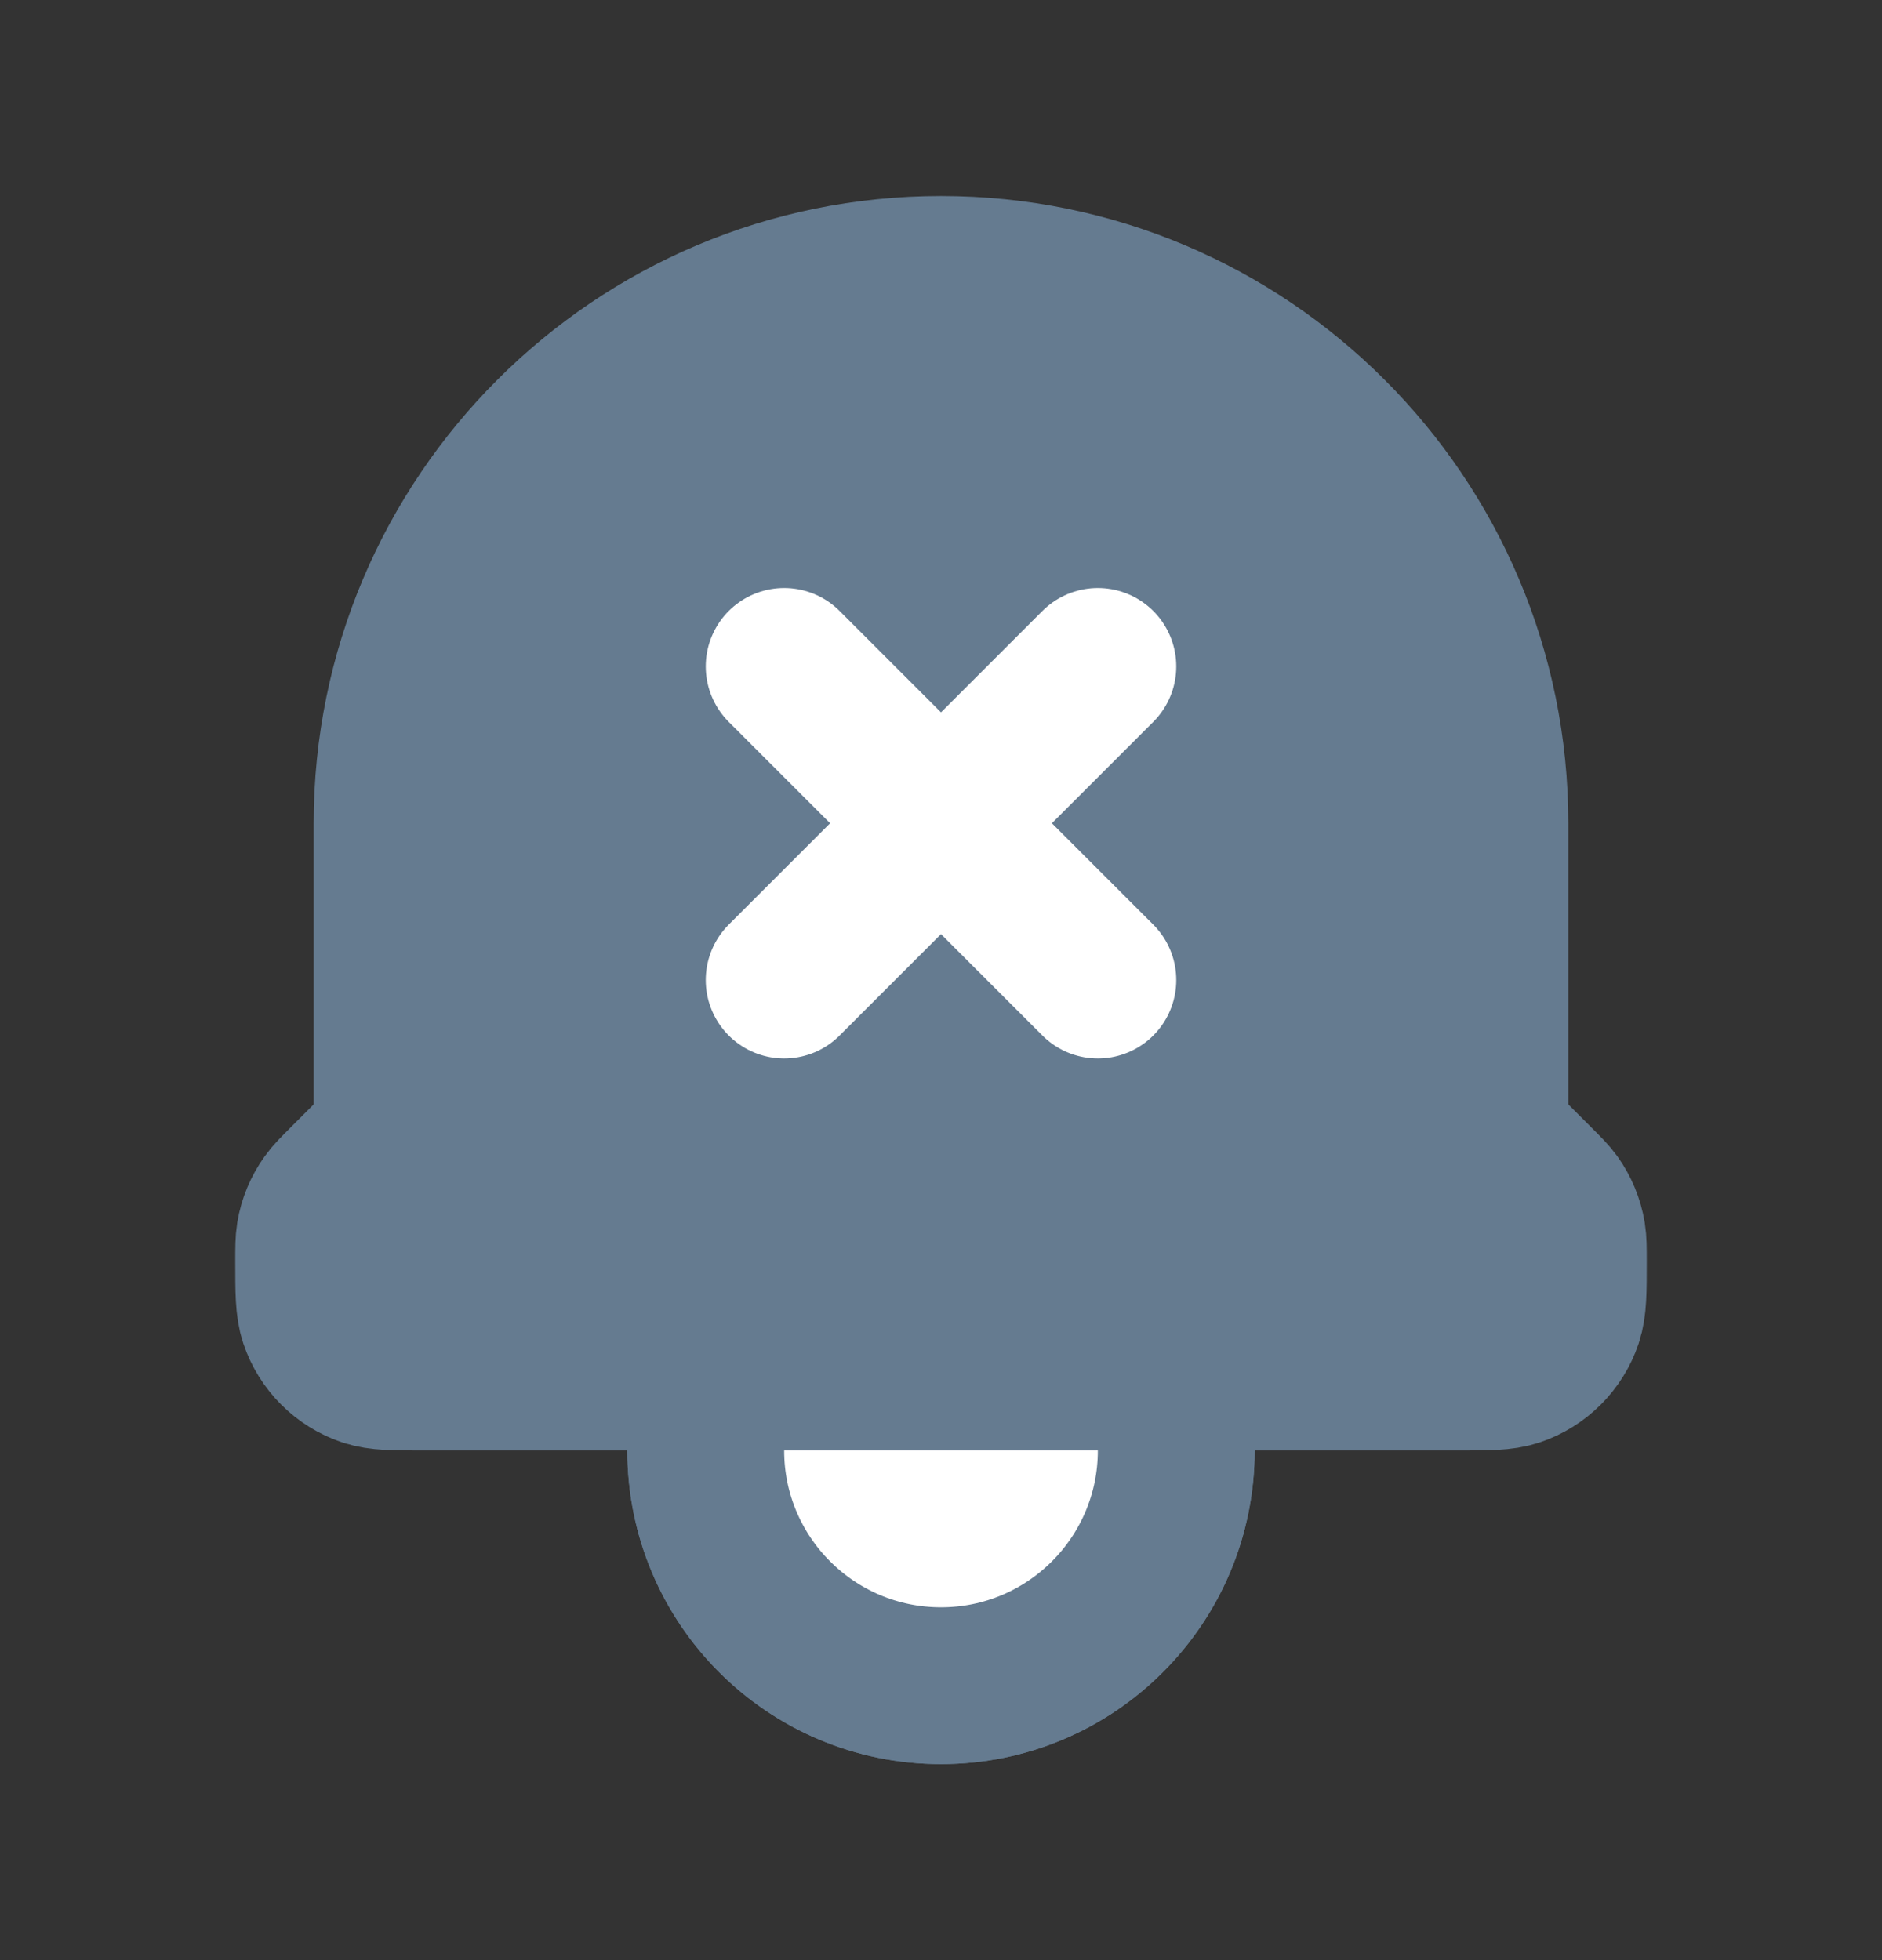 <svg width="24" height="25" viewBox="0 0 24 25" fill="none" xmlns="http://www.w3.org/2000/svg">
<rect x="0" y="0" width="24" height="25" fill="#333333" stroke="none"/>
<path d="M4.414 15.086L4.804 14.696C4.929 14.571 5 14.4 5 14.222V10.5C5 6.634 8.134 3.5 12 3.5C15.866 3.5 19 6.634 19 10.5V14.222C19 14.4 19.071 14.571 19.196 14.696L19.586 15.086C19.705 15.205 19.765 15.265 19.813 15.331C19.902 15.456 19.962 15.6 19.987 15.752C20 15.833 20 15.917 20 16.086C20 16.471 20 16.664 19.948 16.82C19.848 17.116 19.616 17.348 19.32 17.448C19.165 17.5 18.973 17.5 18.59 17.5H15V18.5C15 20.157 13.657 21.5 12 21.5C10.343 21.5 9 20.157 9 18.5V17.5H5.41C5.027 17.5 4.835 17.5 4.68 17.448C4.384 17.348 4.152 17.116 4.052 16.82C4 16.664 4 16.471 4 16.086C4 15.917 4 15.833 4.013 15.752C4.038 15.6 4.098 15.456 4.188 15.331C4.235 15.265 4.295 15.205 4.414 15.086Z" fill="#657B90"/>
<path d="M15 17.5V18.5C15 20.157 13.657 21.5 12 21.5C10.343 21.5 9 20.157 9 18.5V17.5M15 17.5H9M15 17.5H18.59C18.973 17.5 19.165 17.5 19.32 17.448C19.616 17.348 19.848 17.116 19.948 16.82C20 16.664 20 16.471 20 16.086C20 15.917 20 15.833 19.987 15.752C19.962 15.6 19.902 15.456 19.813 15.331C19.765 15.265 19.705 15.205 19.586 15.086L19.196 14.696C19.071 14.571 19 14.4 19 14.222V10.5C19 6.634 15.866 3.5 12 3.5C8.134 3.5 5 6.634 5 10.5V14.222C5 14.4 4.929 14.571 4.804 14.696L4.414 15.086C4.295 15.205 4.235 15.265 4.188 15.331C4.098 15.456 4.038 15.6 4.013 15.752C4 15.833 4 15.917 4 16.086C4 16.471 4 16.664 4.052 16.82C4.152 17.116 4.384 17.348 4.68 17.448C4.835 17.5 5.027 17.5 5.41 17.5H9M10 12.5L12 10.5M12 10.5L14 8.5M12 10.5L10 8.5M12 10.5L14 12.5" stroke="#657B90" stroke-width="2" stroke-linecap="round" stroke-linejoin="round"/>
<path d="M10 12.5L12 10.5M12 10.5L14 8.5M12 10.5L10 8.5M12 10.5L14 12.5" stroke="white" stroke-width="2" stroke-linecap="round" stroke-linejoin="round"/>
<path d="M15 18.5V17.5H9V18.5C9 20.157 10.343 21.5 12 21.5C13.657 21.5 15 20.157 15 18.5Z" fill="white" stroke="#657B90" stroke-width="2" stroke-linecap="round" stroke-linejoin="round"/>
</svg>

